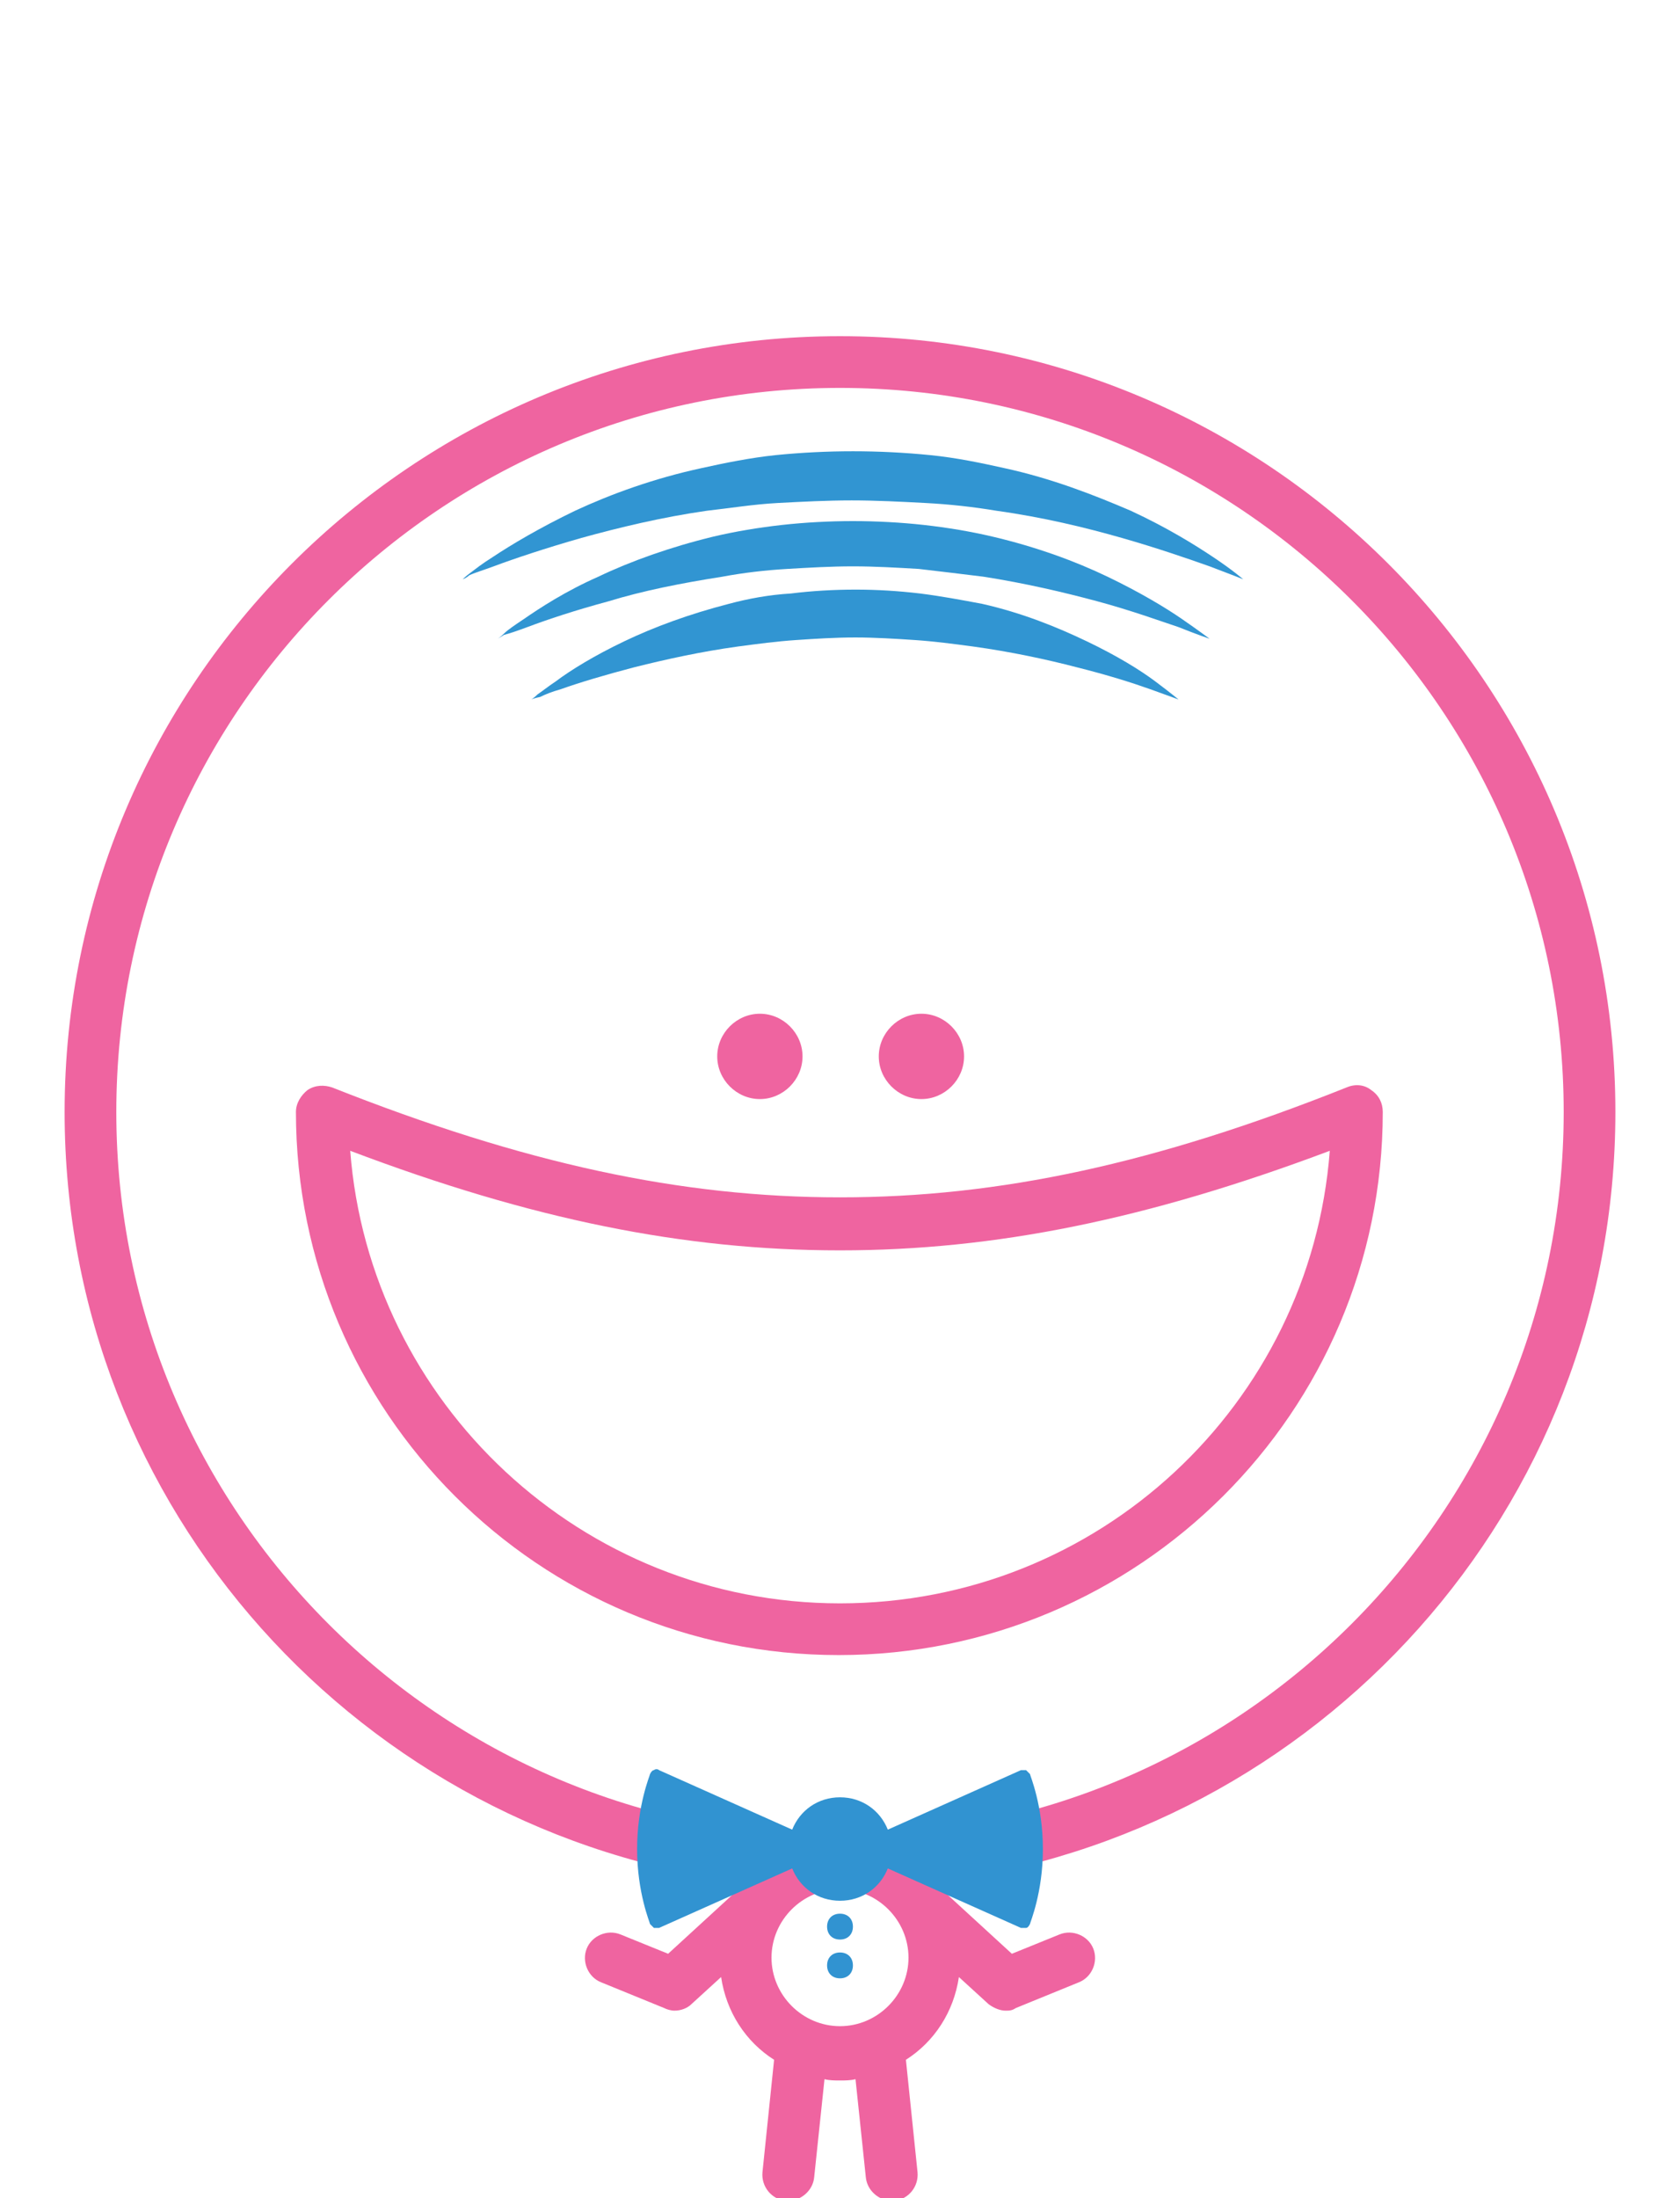 <?xml version="1.0" encoding="utf-8"?>
<!-- Generator: Adobe Illustrator 19.0.1, SVG Export Plug-In . SVG Version: 6.00 Build 0)  -->
<svg version="1.1" id="Layer_1" xmlns="http://www.w3.org/2000/svg" xmlns:xlink="http://www.w3.org/1999/xlink" x="0px" y="0px"
	 viewBox="0 0 130 170" enable-background="new 0 0 130 170" xml:space="preserve">
<g>
	<path fill="#EF64A0" d="M125,86c0-33.1-26.9-60-60-60S5,52.9,5,86c0,30.7,23,55.9,52.7,59.6c0,0,0,0,0,0l-6,5.5l-3.7-1.5
		c-1-0.4-2.2,0.1-2.6,1.1c-0.4,1,0.1,2.2,1.1,2.6l4.9,2c0.2,0.1,0.5,0.2,0.8,0.2c0.5,0,1-0.2,1.3-0.5l2.3-2.1c0.4,2.7,1.9,5,4.1,6.4
		l-0.9,8.7c-0.1,1.1,0.7,2.1,1.8,2.2c0.1,0,0.1,0,0.2,0c1,0,1.9-0.8,2-1.8l0.8-7.6c0.4,0.1,0.8,0.1,1.2,0.1s0.8,0,1.2-0.1l0.8,7.6
		c0.1,1,1,1.8,2,1.8c0.1,0,0.1,0,0.2,0c1.1-0.1,1.9-1.1,1.8-2.2l-0.9-8.7c2.2-1.4,3.7-3.7,4.1-6.4l2.3,2.1c0.4,0.3,0.9,0.5,1.3,0.5
		c0.3,0,0.5,0,0.8-0.2l4.9-2c1-0.4,1.5-1.6,1.1-2.6c-0.4-1-1.6-1.5-2.6-1.1l-3.7,1.5l-6-5.5c0,0,0,0,0,0C102,141.9,125,116.7,125,86
		 M9,86c0-30.9,25.1-56,56-56s56,25.1,56,56s-25.1,56-56,56S9,116.9,9,86 M65,156.7c-2.9,0-5.3-2.4-5.3-5.3c0-2.9,2.4-5.3,5.3-5.3
		c2.9,0,5.3,2.4,5.3,5.3C70.3,154.3,67.9,156.7,65,156.7"/>
	<path fill="#EF64A0" d="M107,86c0-0.7-0.3-1.3-0.9-1.7c-0.5-0.4-1.2-0.5-1.9-0.2C89.4,90,77.3,92.6,65,92.6
		c-12.3,0-24.4-2.6-39.3-8.5c-0.6-0.2-1.3-0.2-1.9,0.2c-0.5,0.4-0.9,1-0.9,1.7c0,23.2,18.8,42,42,42S107,109.2,107,86 M27.1,89
		c14,5.3,25.8,7.7,37.9,7.7c12,0,23.8-2.4,37.9-7.7c-1.5,19.6-17.9,35-37.9,35C45,124,28.6,108.5,27.1,89"/>
	<g>
		<path fill="#EF64A0" d="M62.1,81.7c0,1.8-1.5,3.3-3.3,3.3c-1.8,0-3.3-1.5-3.3-3.3c0-1.8,1.5-3.3,3.3-3.3
			C60.6,78.4,62.1,79.9,62.1,81.7"/>
		<path fill="#EF64A0" d="M74.6,81.7c0,1.8-1.5,3.3-3.3,3.3c-1.8,0-3.3-1.5-3.3-3.3c0-1.8,1.5-3.3,3.3-3.3
			C73.1,78.4,74.6,79.9,74.6,81.7"/>
		<path fill="#3193D1" d="M66,149c0,0.6-0.4,1-1,1c-0.6,0-1-0.4-1-1c0-0.6,0.4-1,1-1C65.6,148,66,148.4,66,149"/>
		<path fill="#3193D1" d="M66,152c0,0.6-0.4,1-1,1c-0.6,0-1-0.4-1-1c0-0.6,0.4-1,1-1C65.6,151,66,151.4,66,152"/>
		<path fill="#3195D2" d="M41.1,54.1c0,0,0.2-0.1,0.5-0.4c0.3-0.2,0.8-0.6,1.4-1c1.2-0.9,3-2,5.3-3.1c2.3-1.1,5-2.1,8.1-2.9
			c1.5-0.4,3.1-0.7,4.8-0.8c1.6-0.2,3.3-0.3,5-0.3c1.7,0,3.3,0.1,5,0.3c1.6,0.2,3.2,0.5,4.8,0.8c3.1,0.7,5.8,1.8,8.1,2.9
			c2.3,1.1,4.1,2.2,5.3,3.1c1.2,0.9,1.8,1.4,1.8,1.4c0,0-0.8-0.3-2.2-0.8c-1.4-0.5-3.3-1.1-5.7-1.7c-2.3-0.6-5.1-1.2-8-1.6
			c-1.5-0.2-3-0.4-4.5-0.5c-1.5-0.1-3.1-0.2-4.6-0.2c-1.6,0-3.1,0.1-4.6,0.2c-1.5,0.1-3,0.3-4.5,0.5c-2.9,0.4-5.6,1-8,1.6
			c-2.3,0.6-4.3,1.2-5.7,1.7c-0.7,0.2-1.2,0.4-1.6,0.6C41.3,54,41.1,54.1,41.1,54.1"/>
		<path fill="#3195D2" d="M38.5,49.4c0,0,0.2-0.1,0.5-0.4c0.3-0.3,0.9-0.7,1.5-1.1c1.3-0.9,3.3-2.2,5.8-3.3c2.5-1.2,5.6-2.3,8.9-3.1
			c1.7-0.4,3.5-0.7,5.3-0.9c1.8-0.2,3.7-0.3,5.5-0.3c1.8,0,3.7,0.1,5.5,0.3c1.8,0.2,3.6,0.5,5.3,0.9c3.4,0.8,6.4,1.9,8.9,3.1
			c2.5,1.2,4.5,2.4,5.8,3.3c1.3,0.9,2.1,1.5,2.1,1.5c0,0-0.9-0.3-2.4-0.9c-1.5-0.5-3.7-1.3-6.3-2c-2.6-0.7-5.6-1.4-8.8-1.9
			c-1.6-0.2-3.3-0.4-5-0.6c-1.7-0.1-3.4-0.2-5.1-0.2c-1.7,0-3.4,0.1-5.1,0.2c-1.7,0.1-3.4,0.3-5,0.6c-3.2,0.5-6.2,1.1-8.8,1.9
			c-2.6,0.7-4.7,1.4-6.3,2c-0.8,0.3-1.4,0.5-1.8,0.6C38.7,49.3,38.5,49.4,38.5,49.4"/>
		<path fill="#3195D2" d="M35.8,44.8c0,0,0.2-0.2,0.6-0.5c0.4-0.3,0.9-0.7,1.7-1.2c1.5-1,3.7-2.3,6.4-3.6c2.8-1.3,6.1-2.5,9.8-3.3
			c1.8-0.4,3.8-0.8,5.7-1c2-0.2,4-0.3,6-0.3c2,0,4,0.1,6,0.3c2,0.2,3.9,0.6,5.7,1c3.7,0.8,7,2.1,9.8,3.3c2.8,1.3,4.9,2.6,6.4,3.6
			c1.5,1,2.3,1.7,2.3,1.7c0,0-1-0.4-2.6-1c-1.7-0.6-4-1.4-6.8-2.2c-2.8-0.8-6.1-1.6-9.7-2.1c-1.8-0.3-3.6-0.5-5.5-0.6
			c-1.9-0.1-3.8-0.2-5.7-0.2c-1.9,0-3.8,0.1-5.7,0.2c-1.9,0.1-3.7,0.4-5.5,0.6c-3.5,0.5-6.8,1.3-9.7,2.1c-2.8,0.8-5.2,1.6-6.8,2.2
			c-0.8,0.3-1.5,0.5-1.9,0.7C36.1,44.7,35.8,44.8,35.8,44.8"/>
		<path fill="#3193D1" d="M79.7,137.2c-0.1-0.1-0.2-0.2-0.3-0.3c-0.1,0-0.3,0-0.4,0l-10.3,4.6c-0.6-1.5-2-2.5-3.7-2.5
			c-1.7,0-3.1,1-3.7,2.5L51,136.9c-0.1-0.1-0.3-0.1-0.4,0c-0.1,0-0.2,0.1-0.3,0.3c0,0.1-1,2.4-1,5.8s1,5.7,1,5.8
			c0.1,0.1,0.2,0.2,0.3,0.3c0.1,0,0.1,0,0.2,0c0.1,0,0.1,0,0.2,0l10.3-4.6c0.6,1.5,2,2.5,3.7,2.5c1.7,0,3.1-1,3.7-2.5l10.3,4.6
			c0.1,0,0.1,0,0.2,0c0.1,0,0.1,0,0.2,0c0.1,0,0.2-0.1,0.3-0.3c0-0.1,1-2.4,1-5.8S79.7,137.3,79.7,137.2z"/>
	</g>
</g>
</svg>
